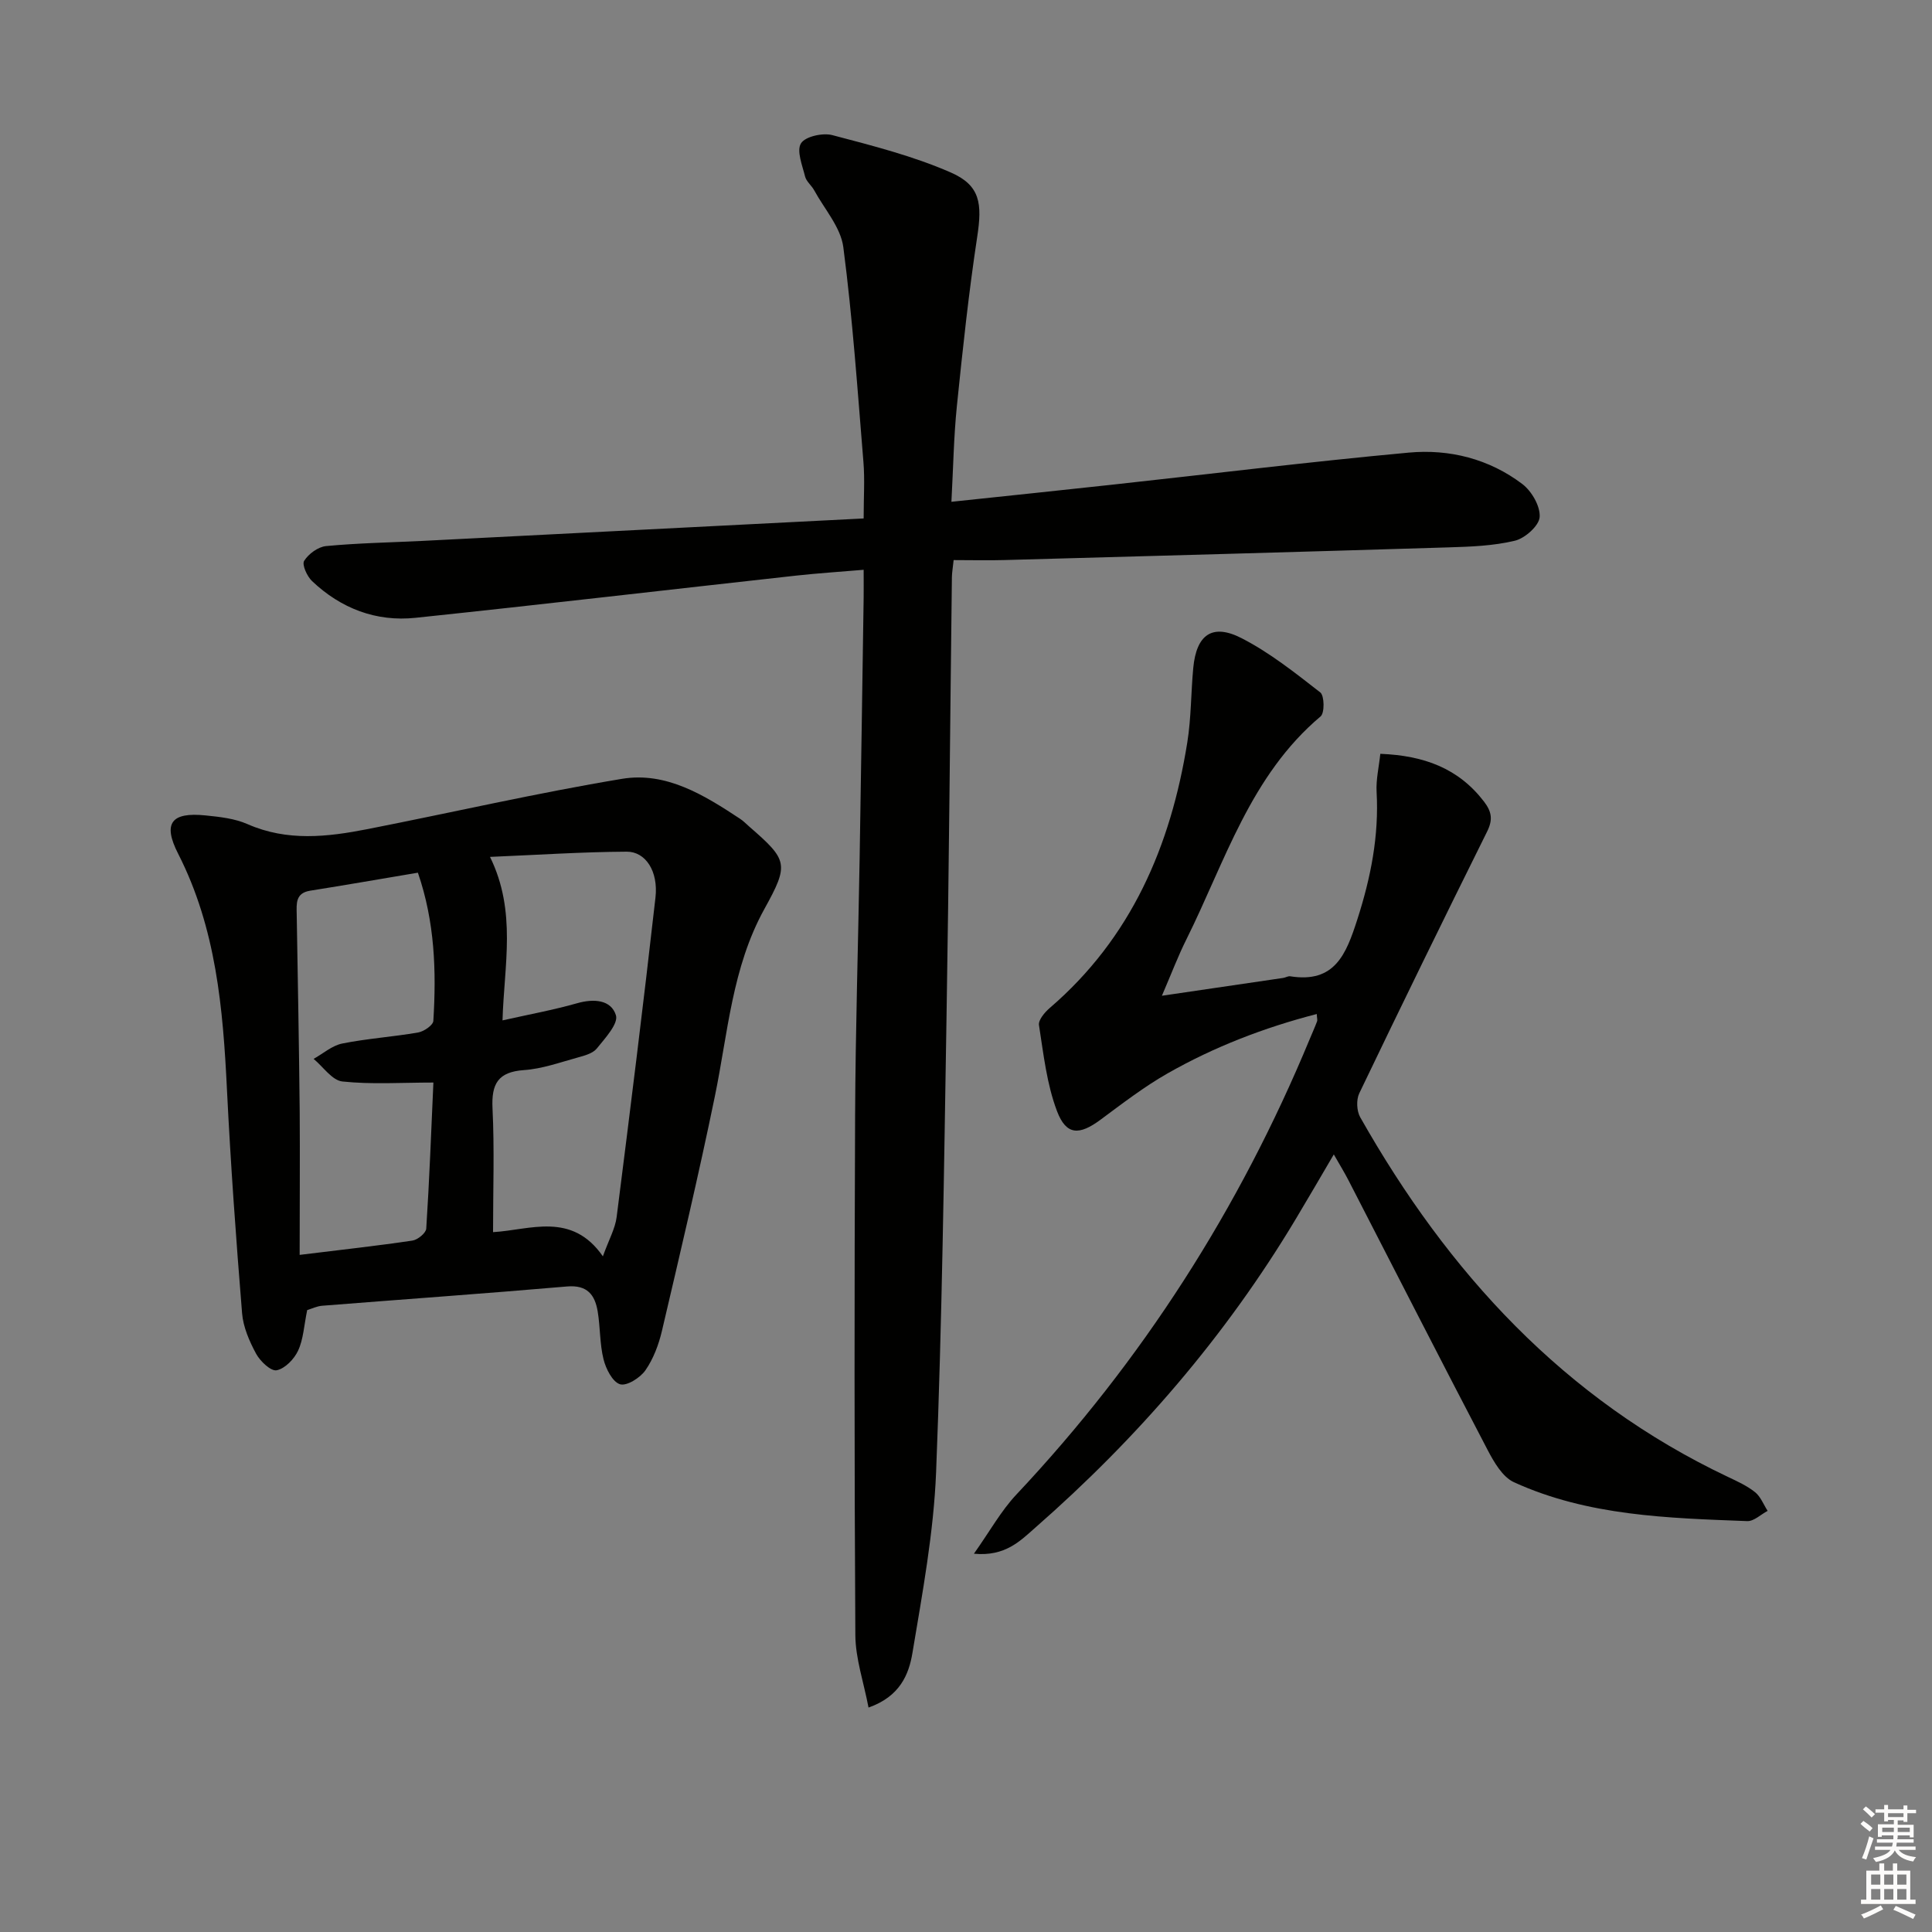 <svg enable-background="new 0 0 400 400" viewBox="0 0 400 400" xmlns="http://www.w3.org/2000/svg"><rect x="0" y="0" width="400" height="400" fill="#808080" stroke="none"/><g fill="#010100"><path d="m179.82 353.53c-1-5.25-2.7-10.13-2.73-15.02-.22-35.82-.2-71.65-.05-107.47.08-17.81.64-35.62.94-53.42.3-17.97.56-35.95.83-53.93.02-1.64 0-3.28 0-5.72-4.95.42-9.5.71-14.04 1.21-26.24 2.9-52.47 5.97-78.73 8.73-8.17.86-15.45-1.93-21.43-7.6-1.04-.99-2.13-3.4-1.64-4.19.9-1.44 2.88-2.9 4.54-3.06 6.61-.63 13.28-.74 19.92-1.07 30.21-1.53 60.42-3.07 91.38-4.65 0-4.42.25-8.04-.04-11.61-1.22-14.87-2.24-29.77-4.17-44.56-.54-4.12-3.91-7.88-6.03-11.77-.55-1.01-1.63-1.82-1.89-2.87-.57-2.3-1.8-5.33-.84-6.86.89-1.42 4.51-2.22 6.5-1.69 8.28 2.18 16.69 4.31 24.51 7.73 6.14 2.68 6.51 6.48 5.48 13.26-1.77 11.65-3.02 23.38-4.22 35.1-.65 6.39-.75 12.84-1.13 19.82 11.58-1.23 22.44-2.35 33.29-3.54 20.46-2.23 40.89-4.75 61.38-6.64 8.43-.78 16.66 1.29 23.54 6.51 1.93 1.47 3.74 4.6 3.58 6.83-.13 1.81-3.04 4.4-5.13 4.9-4.45 1.07-9.17 1.24-13.79 1.38-30.6.94-61.19 1.78-91.79 2.62-3.46.1-6.92.01-10.62.01-.17 1.65-.35 2.6-.36 3.55-.37 30.31-.61 60.62-1.11 90.93-.52 31.45-.92 62.91-2.16 94.34-.5 12.53-2.83 25.03-4.9 37.45-.74 4.44-2.58 9.01-9.09 11.3z"/><path d="m63.6 271.24c-.67 3.26-.79 6.05-1.88 8.39-.81 1.75-2.71 3.73-4.44 4.07-1.19.24-3.42-1.87-4.26-3.43-1.39-2.58-2.67-5.51-2.9-8.38-1.25-15.41-2.37-30.84-3.13-46.28-.82-16.84-2.24-33.44-10.11-48.86-3.24-6.34-1.39-8.64 5.63-7.93 2.96.3 6.07.63 8.74 1.81 8.22 3.61 16.52 2.66 24.84 1.03 17.57-3.45 35.03-7.48 52.68-10.41 9.14-1.52 17.02 3.36 24.45 8.27.69.45 1.28 1.07 1.9 1.61 8 6.96 8.29 7.75 3.13 17.08-6.69 12.11-7.54 25.66-10.25 38.79-3.34 16.23-7.16 32.36-10.94 48.49-.67 2.87-1.77 5.82-3.43 8.21-1.08 1.56-3.89 3.33-5.27 2.89-1.56-.49-2.92-3.2-3.41-5.18-.79-3.19-.66-6.59-1.2-9.86-.57-3.45-2.14-5.56-6.35-5.2-16.88 1.46-33.79 2.65-50.69 3.99-1.08.08-2.16.61-3.11.9zm40.44-59.98c5.47-1.23 10.52-2.15 15.44-3.55 3.47-.99 7.03-.73 8.04 2.48.55 1.75-2.25 4.77-3.95 6.88-.83 1.03-2.56 1.49-3.97 1.88-3.67 1.01-7.35 2.34-11.1 2.6-5.39.37-6.78 2.84-6.53 7.93.41 8.38.11 16.8.11 25.62 7.6-.42 16.26-4.33 22.74 5.01 1.26-3.5 2.55-5.76 2.85-8.14 2.8-22.04 5.55-44.09 8.04-66.16.61-5.42-2.04-9.5-5.96-9.48-9.23.05-18.45.67-28.3 1.08 5.57 11.33 2.91 22.49 2.59 33.85zm-42 48.55c8.95-1.1 16.17-1.89 23.34-2.96 1.1-.16 2.81-1.56 2.87-2.48.64-9.87 1.01-19.76 1.48-30.24-6.64 0-12.8.42-18.84-.22-2.13-.23-3.98-3.04-5.96-4.68 1.97-1.1 3.83-2.76 5.93-3.18 5.19-1.04 10.51-1.38 15.73-2.29 1.19-.21 3.08-1.51 3.13-2.4.63-10.26.32-20.47-3.2-30.68-7.64 1.29-14.97 2.56-22.31 3.73-3.05.49-2.82 2.66-2.78 4.86.23 13.62.48 27.24.62 40.87.07 9.59-.01 19.19-.01 29.67z"/><path d="m240.56 206.16c9.09-1.33 17.1-2.51 25.11-3.69.49-.07 1-.41 1.45-.34 9.26 1.48 11.59-4.6 13.9-11.77 2.79-8.67 4.5-17.3 3.99-26.41-.14-2.55.48-5.13.77-7.88 9.05.36 16.17 2.99 21.46 9.88 1.64 2.14 1.86 3.79.64 6.24-8.94 18-17.77 36.05-26.46 54.17-.64 1.34-.54 3.64.19 4.94 18.19 32.16 42.21 58.4 76.15 74.48 1.94.92 3.96 1.84 5.62 3.17 1.15.93 1.74 2.55 2.59 3.86-1.41.74-2.84 2.17-4.22 2.12-16.44-.63-32.98-1.06-48.3-8.05-2.36-1.08-4.13-4.15-5.45-6.67-9.7-18.55-19.21-37.2-28.8-55.82-.83-1.62-1.79-3.17-3.05-5.38-2.8 4.77-5.33 9.13-7.92 13.45-14.5 24.19-32.71 45.28-53.88 63.82-3.09 2.71-6.21 6.02-12.71 5.4 3.31-4.67 5.61-8.87 8.79-12.25 26.06-27.7 46.19-59.19 60.73-94.29.51-1.23 1.06-2.44 1.53-3.69.1-.26-.02-.61-.07-1.51-10.9 2.82-21.21 6.79-30.86 12.28-4.89 2.78-9.39 6.26-13.93 9.62-4.36 3.22-7.06 3.26-8.98-1.77-2.13-5.61-2.8-11.82-3.74-17.82-.17-1.06 1.19-2.67 2.23-3.56 16.9-14.52 25.05-33.57 28.48-55 .81-5.07.75-10.27 1.23-15.39.65-6.9 3.92-9.29 10.01-6.17 5.83 2.99 11.09 7.18 16.29 11.23.86.67.92 4.24.07 4.96-14.54 12.24-19.76 30.02-27.77 46.13-1.7 3.38-3.04 6.94-5.09 11.71z"/></g><path d="m385.2 377.6.6-.6c.6.4 1.3.9 1.9 1.5l-.6.7c-.8-.6-1.4-1.1-1.9-1.6zm.3 7.1c.6-1.4 1.1-2.9 1.5-4.5.3.1.6.3.9.4-.5 1.4-1 2.9-1.5 4.4zm.2-10.1.6-.6c.7.5 1.3 1.1 1.9 1.6l-.7.7c-.6-.6-1.2-1.2-1.8-1.7zm8.4-.8h.8v.9h1.8v.7h-1.8v1.8h-.8v-.3h-1.2v.9h3.3v2.6h-.8v-.4h-2.5c0 .3 0 .6-.1.8h3.4v.7h-3.5c0 .3-.1.6-.1.8h4v.7h-3.5c.7.9 1.9 1.3 3.6 1.5-.2.2-.4.5-.6.9-1.9-.3-3.2-1.1-3.8-2.3-.5 1.1-1.8 2-3.9 2.4-.2-.3-.4-.5-.6-.8 1.9-.4 3.1-.9 3.6-1.7h-3.2v-.7h3.5c.1-.2.1-.5.2-.8h-3.3v-.7h3.4c0-.2 0-.5 0-.8h-2.4v.3h-.8v-2.6h3.3v-.9h-1.2v.3h-.8v-1.8h-1.8v-.7h1.8v-.9h.8v.9h3.2zm-4.4 5.5h2.4c0-.3 0-.6 0-.9h-2.4zm1.2-3.1h3.2v-.8h-3.2zm4.4 2.2h-2.4v.9h2.5v-.9z" fill="#fcfbfa"/><path d="m389.2 385.8h.9v1.5h1.8v-1.5h.9v1.5h2.7v6h1.1v.9h-11.3v-.9h1.1v-6h2.7v-1.5zm.2 8.7.5.8c-1.2.6-2.5 1.3-4 1.9-.2-.3-.3-.6-.6-.8 1.6-.6 3-1.3 4.1-1.9zm-2-4.3h1.9v-2.1h-1.9zm0 3.1h1.9v-2.2h-1.9zm2.7-3.1h1.9v-2.1h-1.9zm0 3.1h1.9v-2.2h-1.9zm2.4 1.3c1.4.6 2.7 1.2 4.1 1.8l-.5.9c-1.5-.7-2.8-1.4-4.1-1.9zm2.2-6.5h-1.9v2.1h1.9zm-1.9 5.2h1.9v-2.2h-1.9z" fill="#fcfbfa"/></svg>